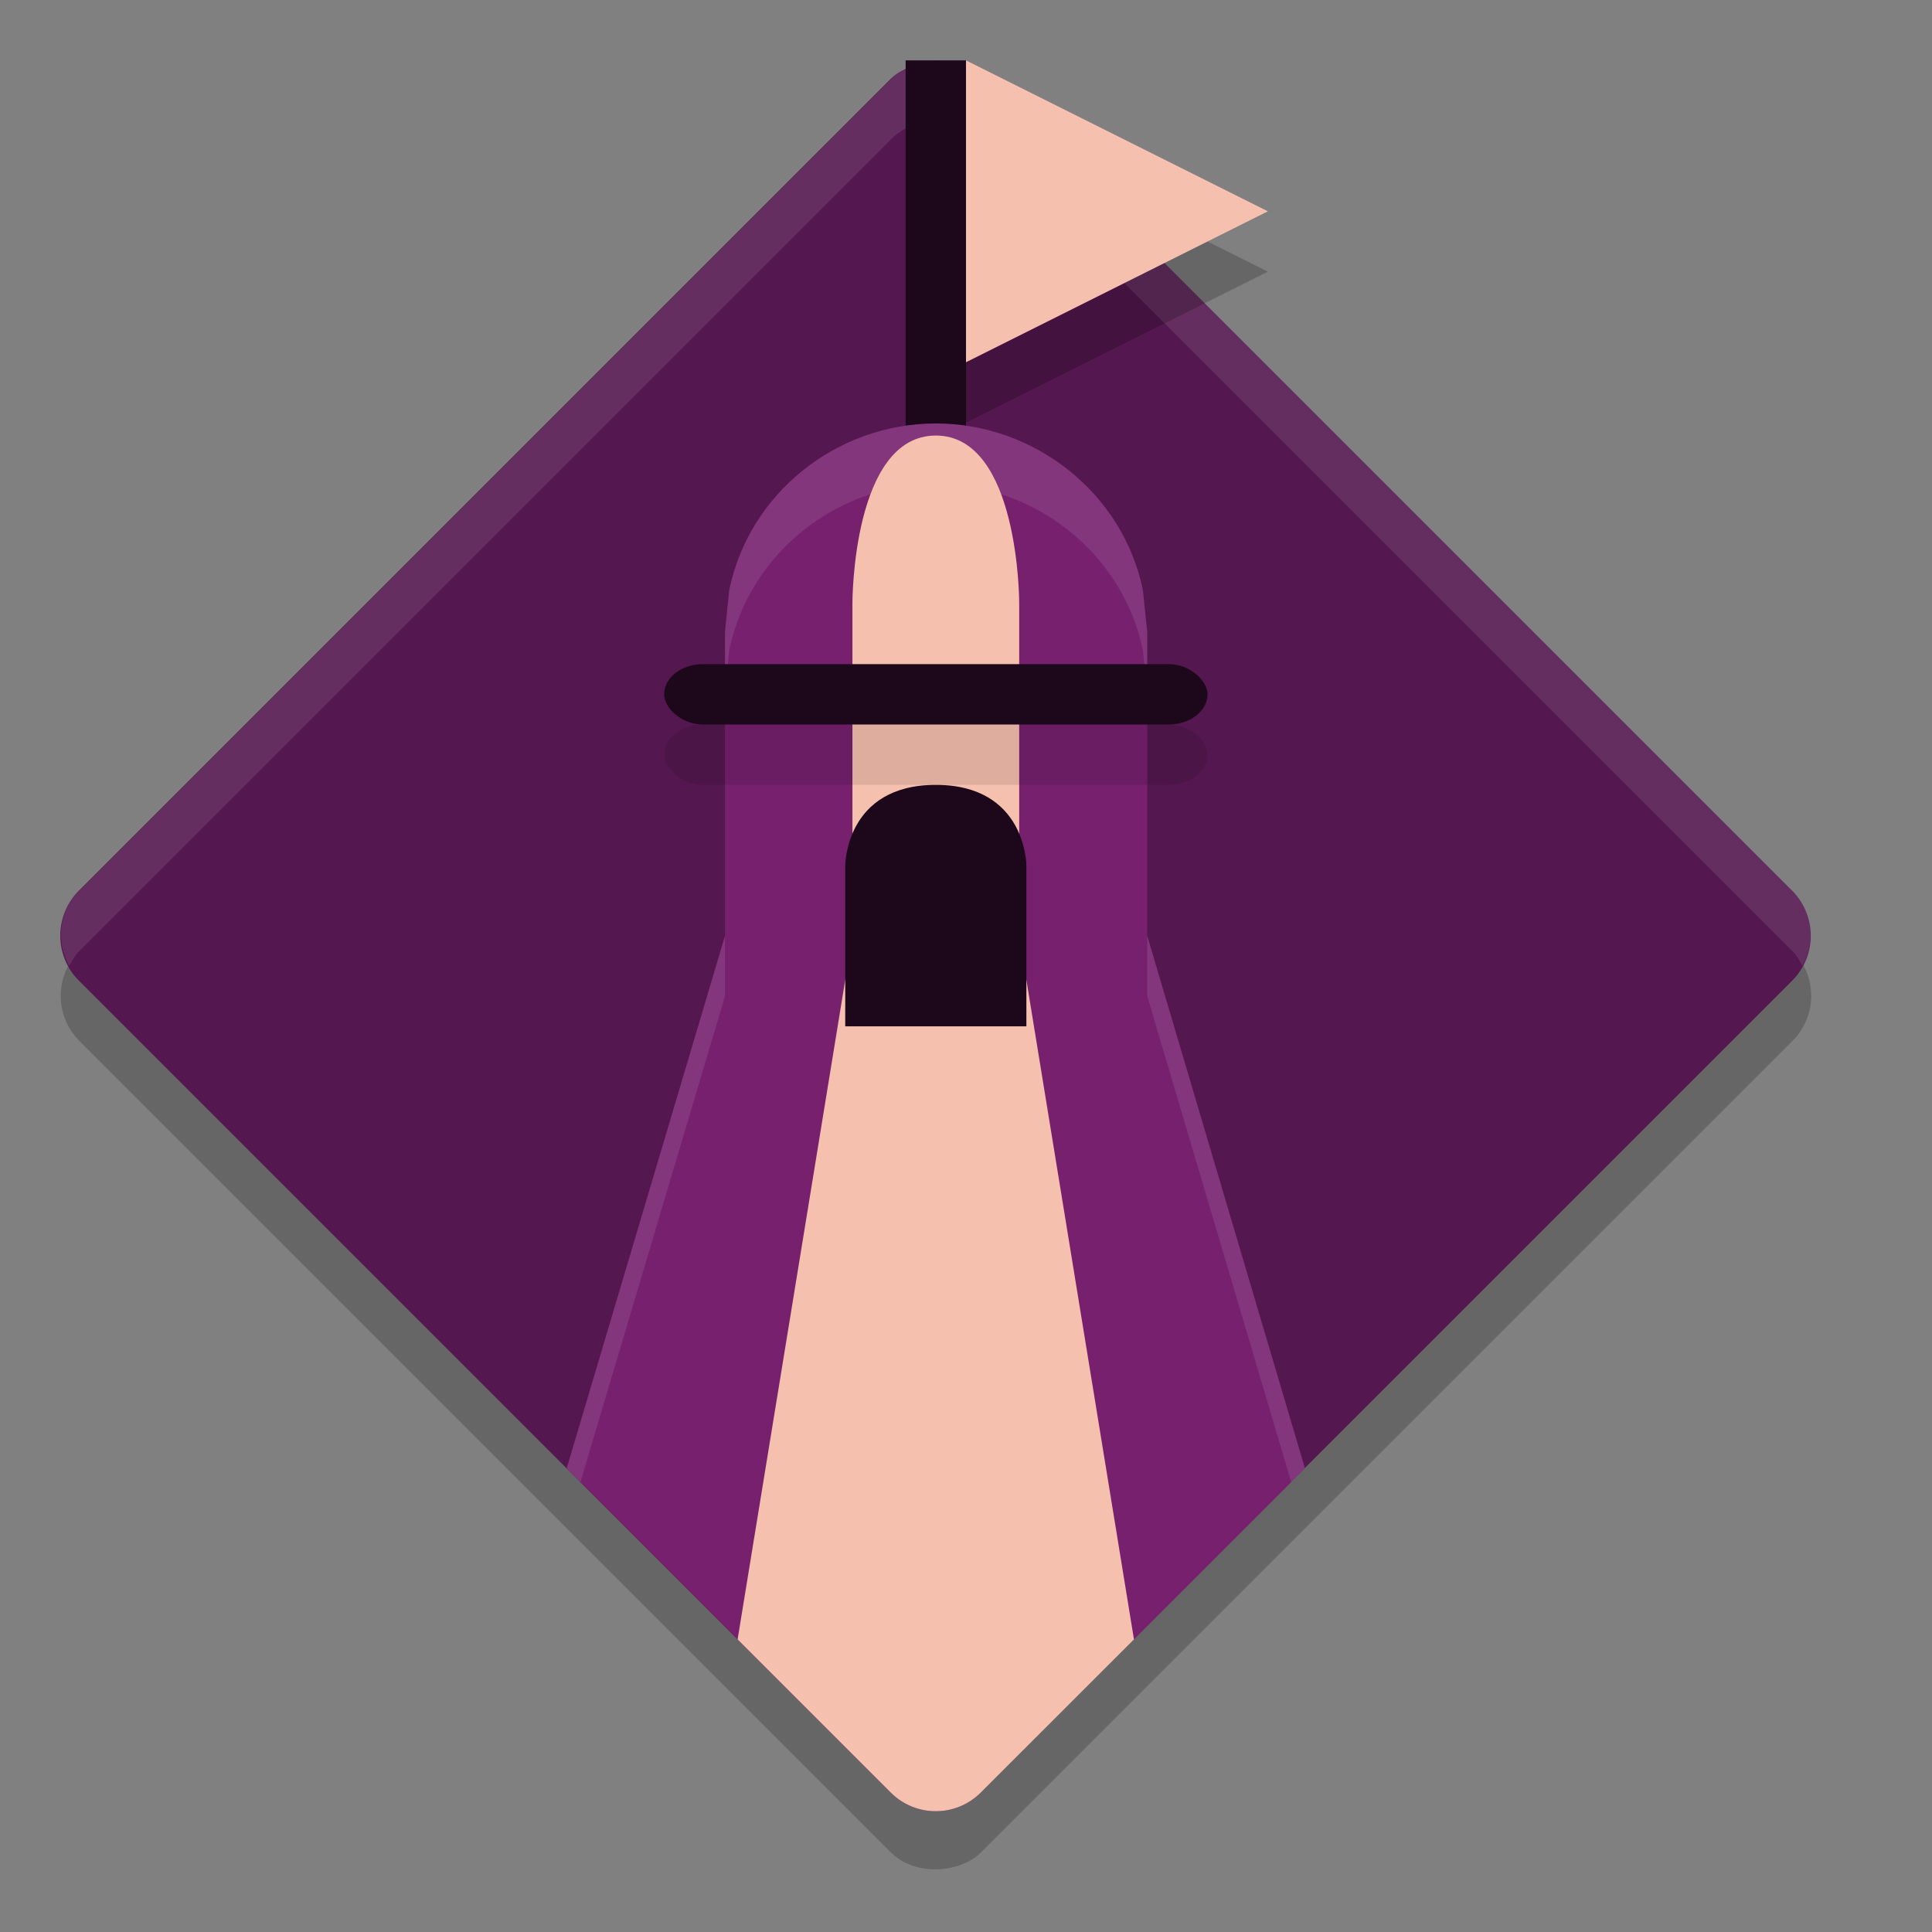 <svg xmlns="http://www.w3.org/2000/svg" width="32" height="32" version="1.1">
 <rect width="100%" height="100%" fill="#808080" stroke="none"/>
 <rect style="opacity:0.2" width="21.123" height="21.123" x="-33.19" y="-9.86" rx="1.056" ry="1.056" transform="matrix(-0.707,-0.707,-0.707,0.707,0,0)"/>
 <rect style="fill:#54174f" width="21.123" height="21.123" x="-32.48" y="-10.56" rx="1.056" ry="1.056" transform="matrix(-0.707,-0.707,-0.707,0.707,0,0)"/>
 <path style="fill:#ffffff;opacity:0.1" d="M 15.5 1 C 15.23 1 14.961 1.104 14.754 1.311 L 1.311 14.754 C 0.97 15.095 0.926 15.599 1.146 16 C 1.194 15.914 1.238 15.827 1.311 15.754 L 14.754 2.311 C 15.168 1.897 15.832 1.897 16.246 2.311 L 29.689 15.754 C 29.762 15.827 29.806 15.914 29.854 16 C 30.074 15.599 30.03 15.095 29.689 14.754 L 16.246 1.311 C 16.039 1.104 15.77 1 15.5 1 z"/>
 <path style="fill:#1d081b" d="M 15,1 V 8 h 1 V 1 Z"/>
 <path style="fill:#76206e" d="m 15.5,7.014 c -1.64,1.775e-4 -3.094,1.155 -3.422,2.762 l -0.07,0.69 v 5.034 l -2.622,8.822 5.367,5.367 c 0.207,0.207 0.477,0.31 0.747,0.31 0.27,0 0.54,-0.103 0.747,-0.31 L 21.614,24.322 19.002,15.5 V 10.466 L 18.93,9.776 C 18.602,8.169 17.139,7.015 15.5,7.014 Z"/>
 <path style="opacity:0.1;fill:#ffffff" d="M 15.5 7.014 C 13.86 7.014 12.406 8.168 12.078 9.775 L 12.008 10.467 L 12.008 11.467 L 12.078 10.775 C 12.406 9.168 13.86 8.014 15.5 8.014 C 17.139 8.015 18.602 9.169 18.93 10.775 L 19.002 11.467 L 19.002 10.467 L 18.93 9.775 C 18.602 8.169 17.139 7.015 15.5 7.014 z M 12.008 15.5 L 9.385 24.322 L 9.613 24.551 L 12.008 16.5 L 12.008 15.5 z M 19.002 15.5 L 19.002 16.5 L 21.387 24.551 L 21.615 24.322 L 19.002 15.5 z"/>
 <path style="fill:#f6c0ae" d="m 15.5,7.214 c -1.381,0 -1.381,2.762 -1.381,2.762 v 5.524 l -1.902,11.654 2.535,2.535 c 0.207,0.207 0.477,0.31 0.747,0.31 0.27,0 0.54,-0.103 0.747,-0.31 L 18.782,27.154 16.881,15.5 V 9.976 c 0,0 0,-2.762 -1.381,-2.762 z"/>
 <rect style="fill:#1d081b" width="9" height="1" x="11" y="11" rx=".643" ry=".5"/>
 <path style="fill:#1d081b" d="M 15.5,13 C 14,13 14,14.333 14,14.333 v 0 0.444 2.222 H 15.5 17 v -2.222 -0.444 0 c 0,0 0,-1.333 -1.5,-1.333 z"/>
 <path style="opacity:0.2" d="M 21,4.5 18.5,5.75 16,7 V 4.5 2 l 2.5,1.25 z"/>
 <path style="fill:#f6c0ae" d="M 21,3.5 18.5,4.75 16,6 V 3.5 1 L 18.5,2.25 Z"/>
 <rect style="opacity:0.1" width="9" height="1" x="11" y="12" rx=".643" ry=".5"/>
</svg>
